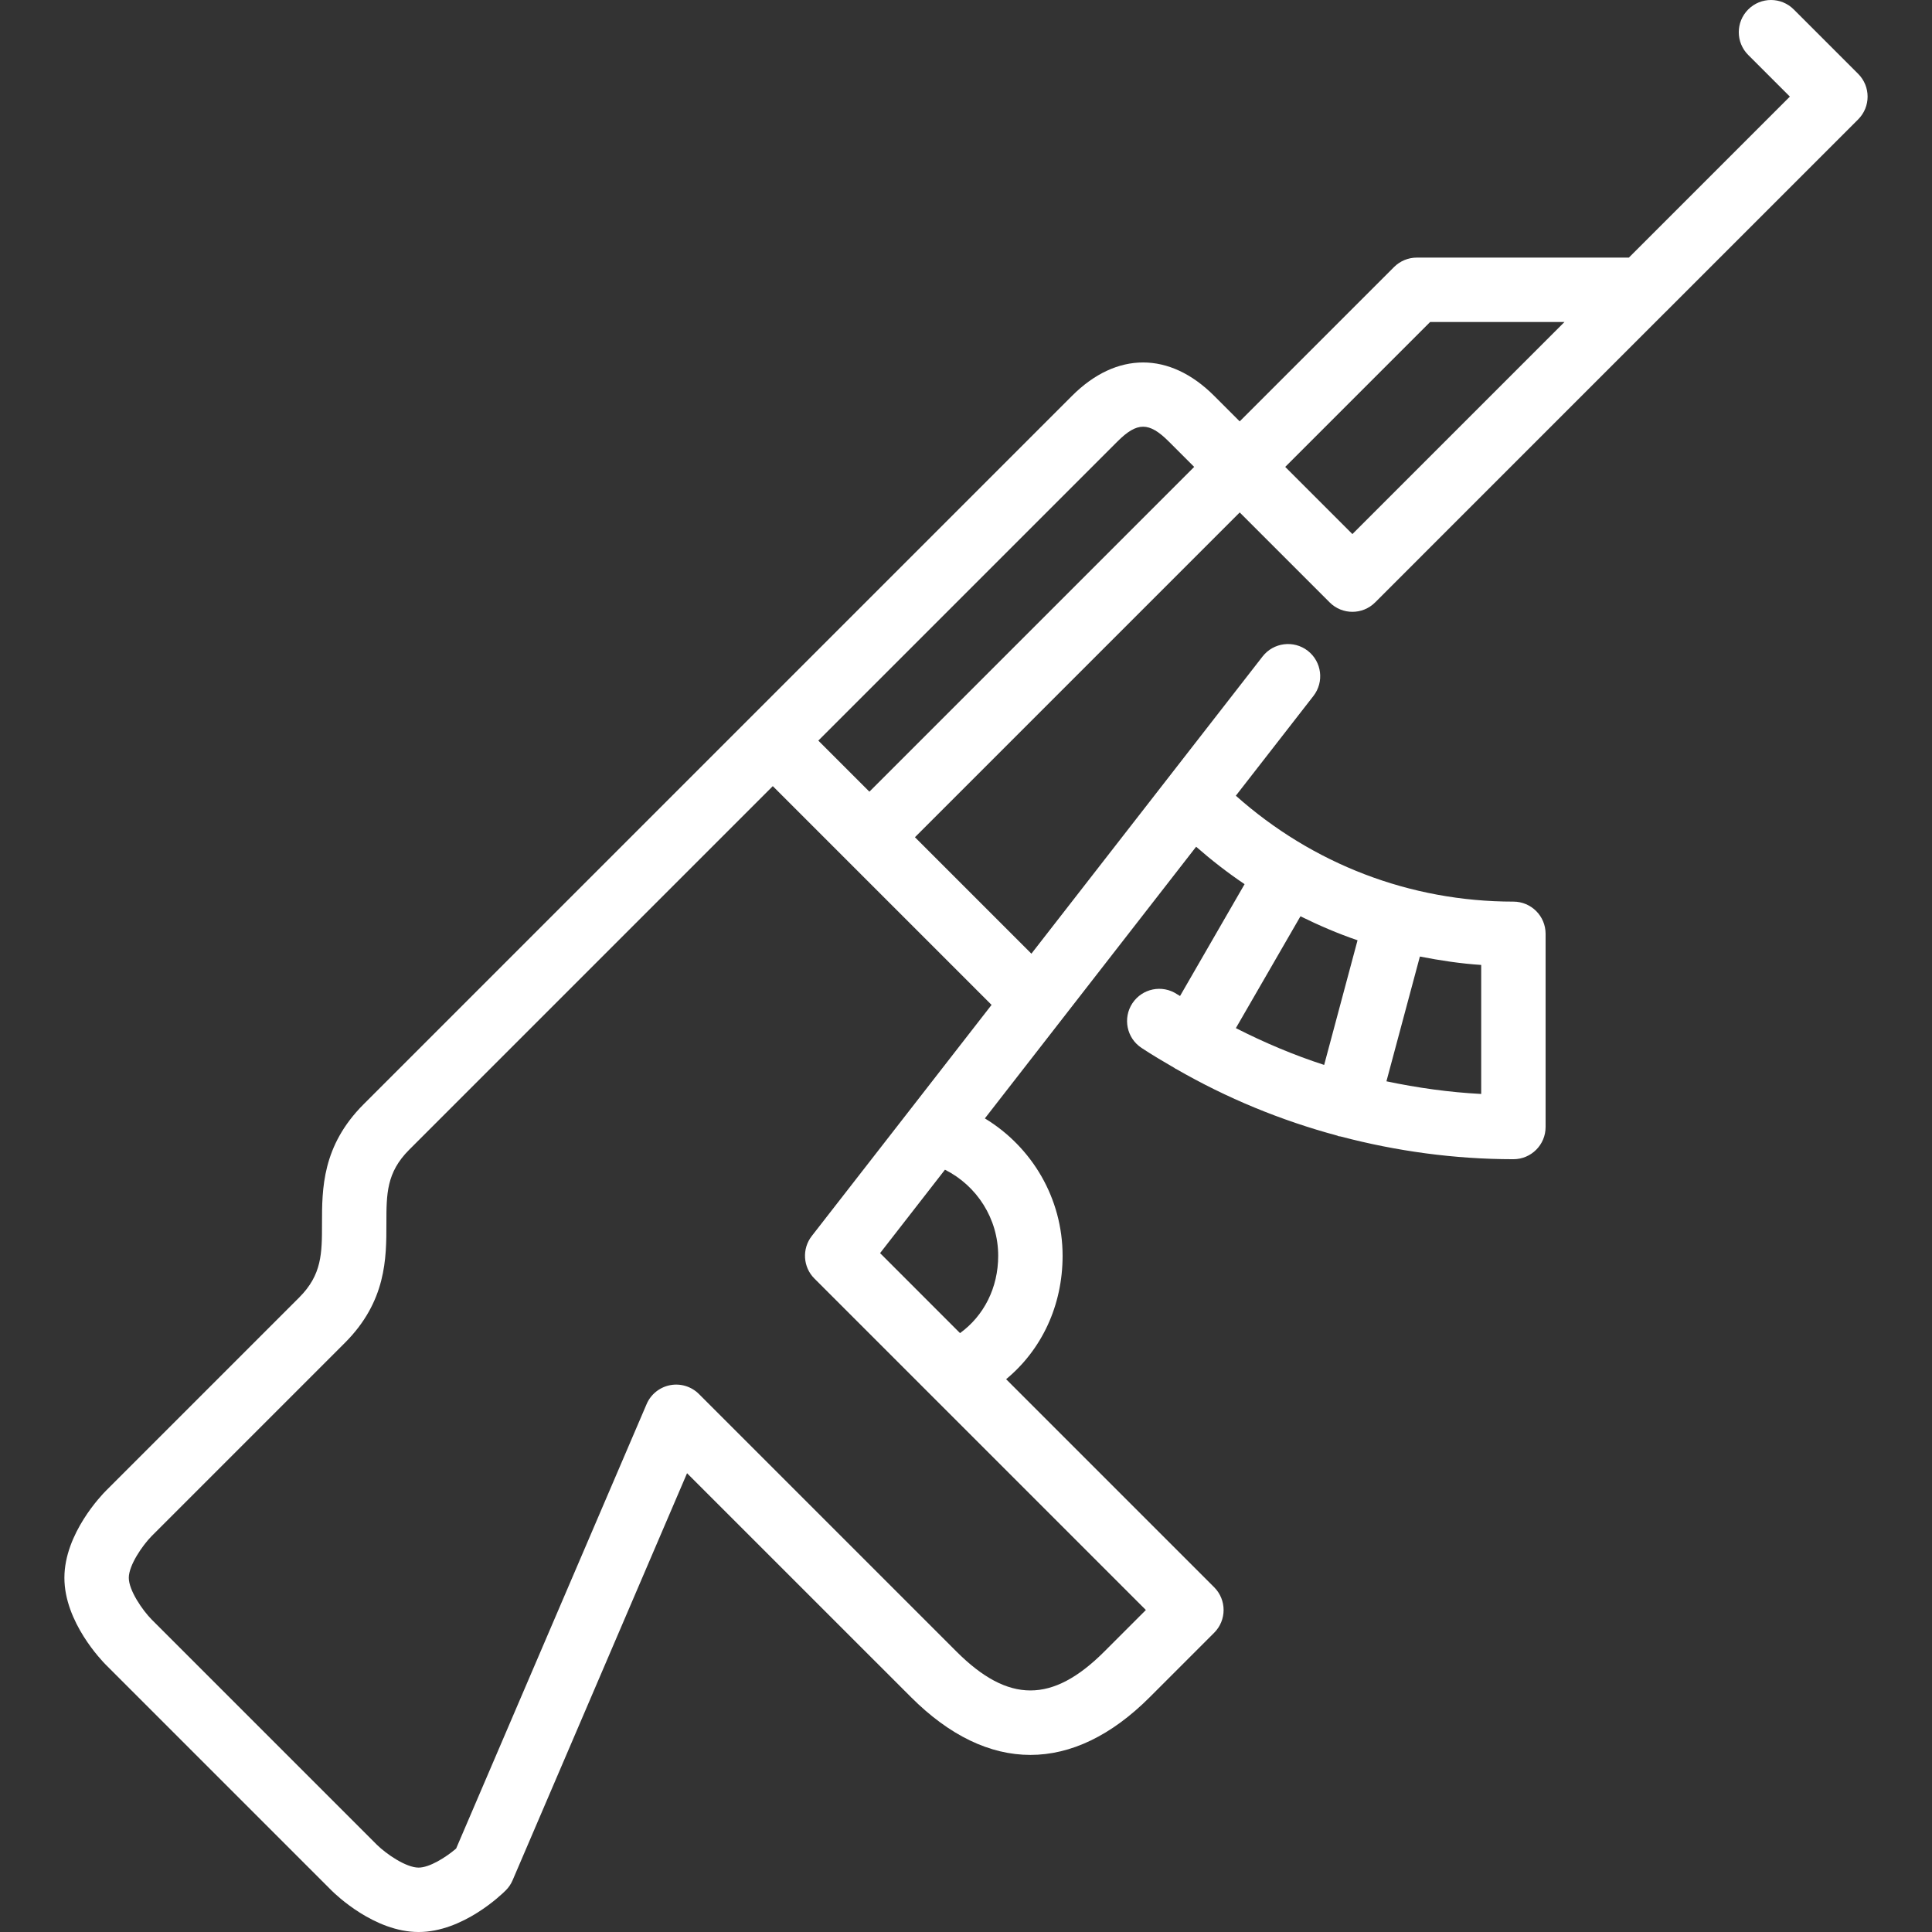 <svg xmlns="http://www.w3.org/2000/svg" xmlns:xlink="http://www.w3.org/1999/xlink" version="1.1" id="Layer_1" x="0px" y="0px" viewBox="0 0 512.002 512.002" style="enable-background:new 0 0 512.002 512.002;" xml:space="preserve" >
<rect x="0" y="0" width="512.002" height="512.002" fill="#333333" stroke="none"/>
<g>
	<g>
		<path d="M492.433,19.569L475.366,2.502c-3.336-3.336-8.73-3.336-12.066,0c-3.337,3.337-3.337,8.73,0,12.066l11.034,11.034    l-42.667,42.667h-56.201c-2.27,0-4.429,0.905-6.033,2.5l-40.9,40.9l-6.767-6.767c-11.802-11.793-25.865-11.793-37.666,0    L96.367,292.636c-11.034,11.034-11.034,22.451-11.034,31.633c0,7.851,0,13.534-6.033,19.567l-51.2,51.2    c-1.126,1.126-11.034,11.366-11.034,23.1s9.907,21.973,11.034,23.1l59.733,59.733c1.126,1.126,11.375,11.034,23.1,11.034    c11.733,0,21.973-9.907,23.1-11.034c0.768-0.768,1.382-1.673,1.809-2.671l46.234-107.878l59.358,59.349    c20.403,20.403,42.863,20.403,63.266,0l17.067-17.067c3.336-3.337,3.336-8.73,0-12.066l-55.134-55.134    c9.429-7.799,14.967-19.524,14.967-32.7c0-15.224-8.098-28.834-20.599-36.412l55.987-71.996c4.104,3.593,8.38,6.912,12.843,9.916    l-17.109,29.645c-0.265-0.171-0.538-0.316-0.802-0.486c-3.942-2.611-9.225-1.519-11.827,2.415    c-2.594,3.934-1.51,9.233,2.423,11.819c2.876,1.903,5.837,3.644,8.798,5.359c0.06,0.034,0.094,0.102,0.154,0.137    c0.068,0.034,0.145,0.043,0.205,0.077c13.474,7.774,27.819,13.67,42.735,17.681c0.102,0.034,0.179,0.111,0.282,0.137    c0.188,0.051,0.358,0.034,0.546,0.077c14.831,3.908,30.191,6.025,45.807,6.033h0.026c4.719,0,8.533-3.823,8.533-8.533v-51.2    c0-4.71-3.814-8.533-8.533-8.533c-27.418,0-53.239-9.984-73.557-28.066l20.557-26.428c2.901-3.721,2.227-9.079-1.493-11.981    c-3.721-2.876-9.079-2.21-11.972,1.502l-61.269,78.771l-30.865-30.865l86.067-86.067l23.834,23.834    c3.336,3.337,8.73,3.337,12.066,0l76.792-76.8c0.009,0,0.009,0,0.017-0.009l51.192-51.191    C495.77,28.299,495.77,22.906,492.433,19.569z M376.286,253.493c5.342,1.041,10.743,1.869,16.247,2.227v34.193    c-8.491-0.444-16.879-1.621-25.114-3.354L376.286,253.493z M359.765,249.184l-8.849,33.033    c-8.038-2.603-15.838-5.905-23.398-9.754l17.118-29.636C349.551,245.25,354.577,247.418,359.765,249.184z M264.533,332.802    c0,8.482-3.797,15.898-10.112,20.488l-21.188-21.197l17.195-22.11C258.918,314.251,264.533,322.972,264.533,332.802z     M262.775,266.31l-21.734,27.947c-0.196,0.23-0.375,0.452-0.546,0.7l-25.37,32.606c-2.637,3.396-2.338,8.235,0.708,11.273    l87.834,87.834l-11.034,11.034c-13.722,13.713-25.412,13.713-39.134,0l-68.267-68.267c-2.005-2.005-4.873-2.884-7.646-2.347    c-2.782,0.538-5.12,2.415-6.229,5.018l-50.483,117.786c-2.714,2.321-7.04,5.043-9.941,5.043c-3.345,0-8.576-3.618-11.034-6.033    l-59.708-59.708c-2.44-2.483-6.059-7.714-6.059-11.059c0-3.345,3.618-8.576,6.033-11.034l51.2-51.2    c11.034-11.034,11.034-22.451,11.034-31.633c0-7.851,0-13.534,6.033-19.567l96.367-96.367L262.775,266.31z M230.4,209.803    l-13.534-13.534l79.3-79.3c5.188-5.18,8.346-5.18,13.534,0l6.767,6.767L230.4,209.803z M358.4,141.536L340.6,123.735l38.4-38.4    h35.601L358.4,141.536z" fill="#FFFFFF"/>
	</g>
</g>
<g>
</g>
<g>
</g>
<g>
</g>
<g>
</g>
<g>
</g>
<g>
</g>
<g>
</g>
<g>
</g>
<g>
</g>
<g>
</g>
<g>
</g>
<g>
</g>
<g>
</g>
<g>
</g>
<g>
</g>
</svg>
